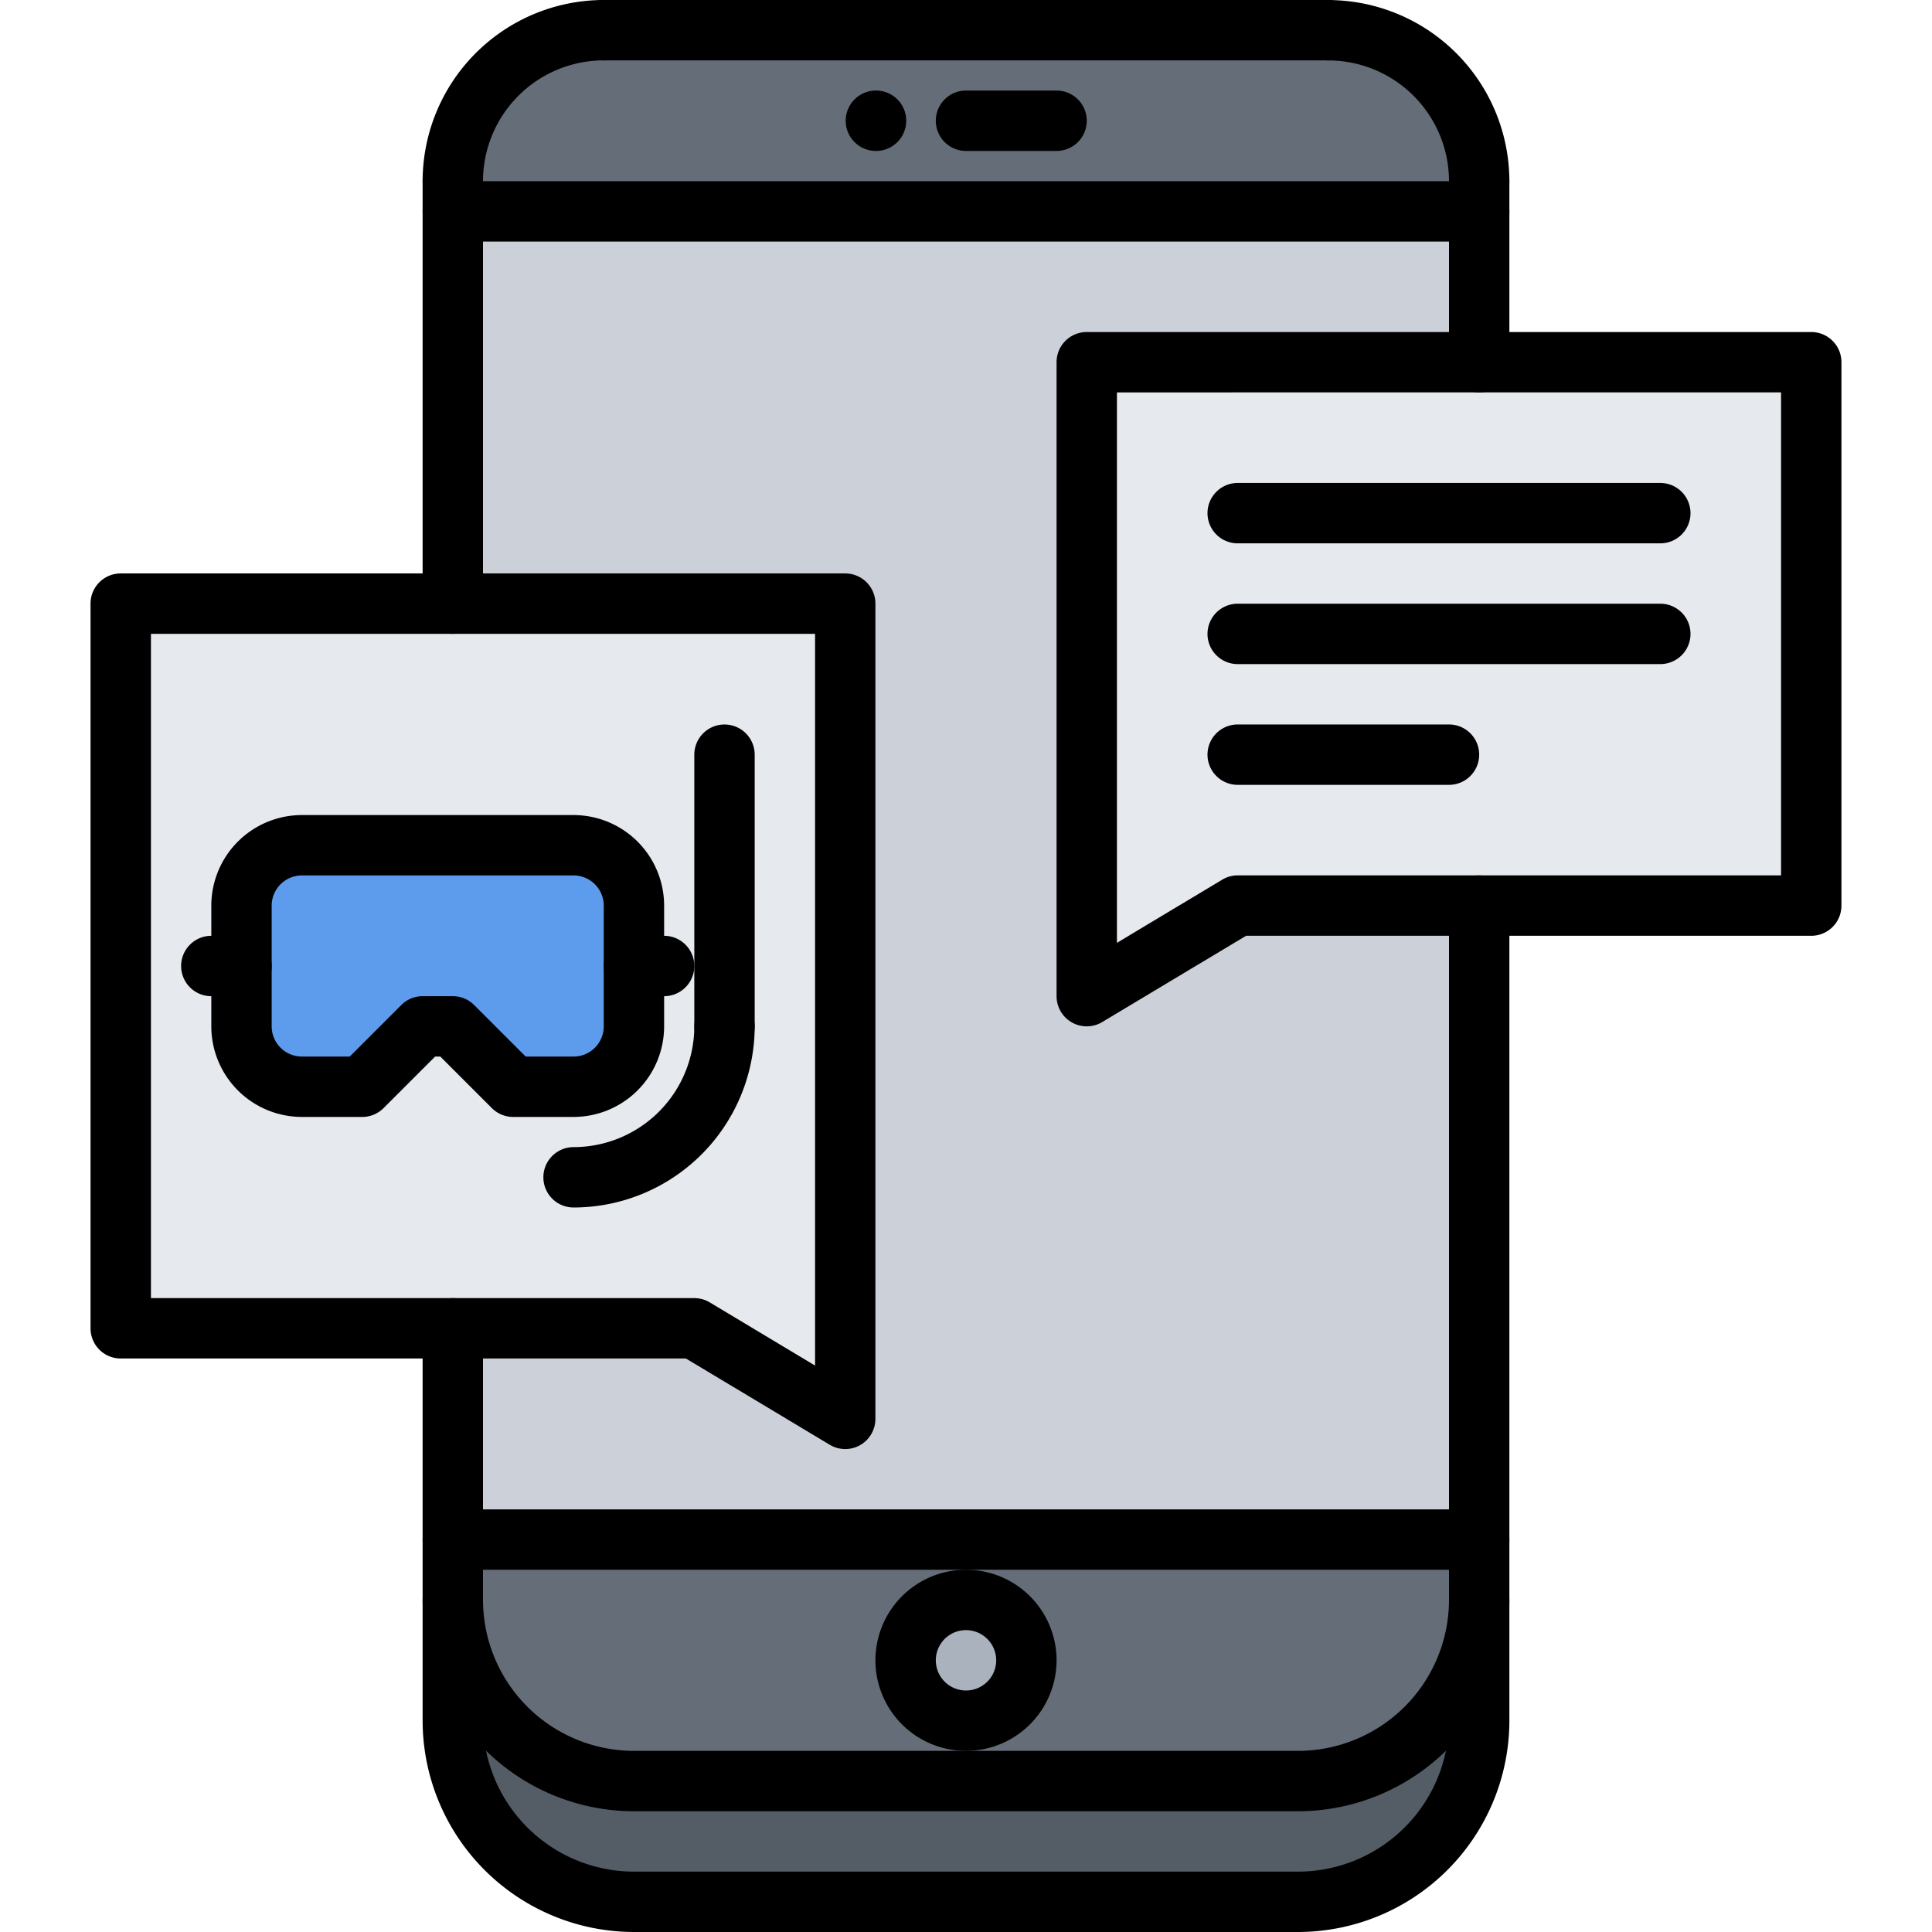 <svg id="icons" height="512" viewBox="0 0 64 64" width="512" xmlns="http://www.w3.org/2000/svg"><path d="m49 6v1h-34v-1a5.002 5.002 0 0 1 5-5h24a5.002 5.002 0 0 1 5 5z" fill="#656d78"/><path d="m60 12v18h-11-8l-5 3v-21h13z" fill="#e6e9ed"/><path d="m49 53v4a6.018 6.018 0 0 1 -6 6h-22a6.018 6.018 0 0 1 -6-6v-4a6.018 6.018 0 0 0 6 6h22a6.018 6.018 0 0 0 6-6z" fill="#545c66"/><circle cx="32" cy="55" fill="#aab2bd" r="2"/><path d="m49 51v2a6.018 6.018 0 0 1 -6 6h-11v-2a2 2 0 0 0 0-4v-2z" fill="#656d78"/><path d="m30 55a1.999 1.999 0 0 0 2 2v2h-11a6.018 6.018 0 0 1 -6-6v-2h17v2a2.006 2.006 0 0 0 -2 2z" fill="#656d78"/><path d="m21 34a2.006 2.006 0 0 1 -2 2h-2l-2-2h-1l-2 2h-2a2.006 2.006 0 0 1 -2-2v-4a2.006 2.006 0 0 1 2-2h9a2.006 2.006 0 0 1 2 2z" fill="#5d9cec"/><path d="m49 30v21h-17-17v-7h8l5 3v-27h-13v-13h34v5h-13v21l5-3z" fill="#ccd1d9"/><path d="m4 44v-24h24v27l-5-3zm15-8a2.006 2.006 0 0 0 2-2v-4a2.006 2.006 0 0 0 -2-2h-9a2.006 2.006 0 0 0 -2 2v4a2.006 2.006 0 0 0 2 2h2l2-2h1l2 2z" fill="#e6e9ed"/><path d="m43 60h-22a7.008 7.008 0 0 1 -7-7 1 1 0 0 1 2 0 5.006 5.006 0 0 0 5 5h22a5.006 5.006 0 0 0 5-5 1 1 0 0 1 2 0 7.008 7.008 0 0 1 -7 7z"/><path d="m29.02 5a1 1 0 0 1 -.01-2h.01a1 1 0 1 1 0 2z"/><path d="m35 5h-3a1 1 0 0 1 0-2h3a1 1 0 0 1 0 2z"/><path d="m49 7.002a.999.999 0 0 1 -1-1 4.004 4.004 0 0 0 -4-4 1 1 0 0 1 0-2 6.007 6.007 0 0 1 6 6 .999.999 0 0 1 -1 1z"/><path d="m15 7a.999.999 0 0 1 -1-1 6.007 6.007 0 0 1 6-6 1 1 0 0 1 0 2 4.004 4.004 0 0 0 -4 4 .999.999 0 0 1 -1 1z"/><path d="m44 2h-24a1 1 0 0 1 0-2h24a1 1 0 0 1 0 2z"/><path d="m49 8.002h-34a1 1 0 1 1 0-2h34a1 1 0 0 1 0 2z"/><path d="m43 64h-22a7.008 7.008 0 0 1 -7-7v-12.998a1 1 0 0 1 2 0v12.998a5.006 5.006 0 0 0 5 5h22a5.006 5.006 0 0 0 5-5v-27.001a1 1 0 0 1 2 0v27.001a7.008 7.008 0 0 1 -7 7z"/><path d="m49 52h-34a1 1 0 0 1 0-2h34a1 1 0 0 1 0 2z"/><path d="m32 58a3 3 0 1 1 3-3 3.003 3.003 0 0 1 -3 3zm0-4a1 1 0 1 0 1 1 1.001 1.001 0 0 0 -1-1z"/><path d="m28 48.002a1.003 1.003 0 0 1 -.515-.143l-4.763-2.857h-18.723a.999.999 0 0 1 -1-1v-24.006a.999.999 0 0 1 1-1h24a.999.999 0 0 1 1 1v27.006a1.0 1 0 0 1 -1 1zm-23-5h18a.994.994 0 0 1 .515.143l3.485 2.091v-24.239h-22z"/><path d="m36 33.999a1.0 1 0 0 1 -1-1v-21a.999.999 0 0 1 1-1h24a.999.999 0 0 1 1 1v18a.999.999 0 0 1 -1 1h-18.722l-4.764 2.857a1.003 1.003 0 0 1 -.515.143zm1-21v18.234l3.486-2.092a.994.994 0 0 1 .515-.143h17.999v-16z"/><path d="m15 20.996a.999.999 0 0 1 -1-1v-13.996a1 1 0 0 1 2 0v13.996a.999.999 0 0 1 -1 1z"/><path d="m49 12.999a.999.999 0 0 1 -1-1v-5.997a1 1 0 0 1 2 0v5.997a.999.999 0 0 1 -1 1z"/><path d="m55 17.999h-14a1 1 0 1 1 0-2h14a1 1 0 0 1 0 2z"/><path d="m55 21.999h-14a1 1 0 0 1 0-2h14a1 1 0 0 1 0 2z"/><path d="m48 25.999h-7a1 1 0 0 1 0-2h7a1 1 0 0 1 0 2z"/><path d="m19 37h-2a.999.999 0 0 1 -.707-.293l-1.707-1.707h-.172l-1.707 1.707a.999.999 0 0 1 -.707.293h-2a3.003 3.003 0 0 1 -3-3v-4a3.003 3.003 0 0 1 3-3h9a3.003 3.003 0 0 1 3 3v4a3.003 3.003 0 0 1 -3 3zm-1.586-2h1.586a1.001 1.001 0 0 0 1-1v-4a1.001 1.001 0 0 0 -1-1h-9a1.001 1.001 0 0 0 -1 1v4a1.001 1.001 0 0 0 1 1h1.586l1.707-1.707a.999.999 0 0 1 .707-.293h1a.999.999 0 0 1 .707.293z"/><path d="m19 40a1 1 0 0 1 0-2 4.004 4.004 0 0 0 4-4 1 1 0 0 1 2 0 6.007 6.007 0 0 1 -6 6z"/><path d="m24 35a.999.999 0 0 1 -1-1v-9a1 1 0 0 1 2 0v9a.999.999 0 0 1 -1 1z"/><path d="m8 33h-1a1 1 0 0 1 0-2h1a1 1 0 0 1 0 2z"/><path d="m22 33h-1a1 1 0 0 1 0-2h1a1 1 0 0 1 0 2z"/></svg>